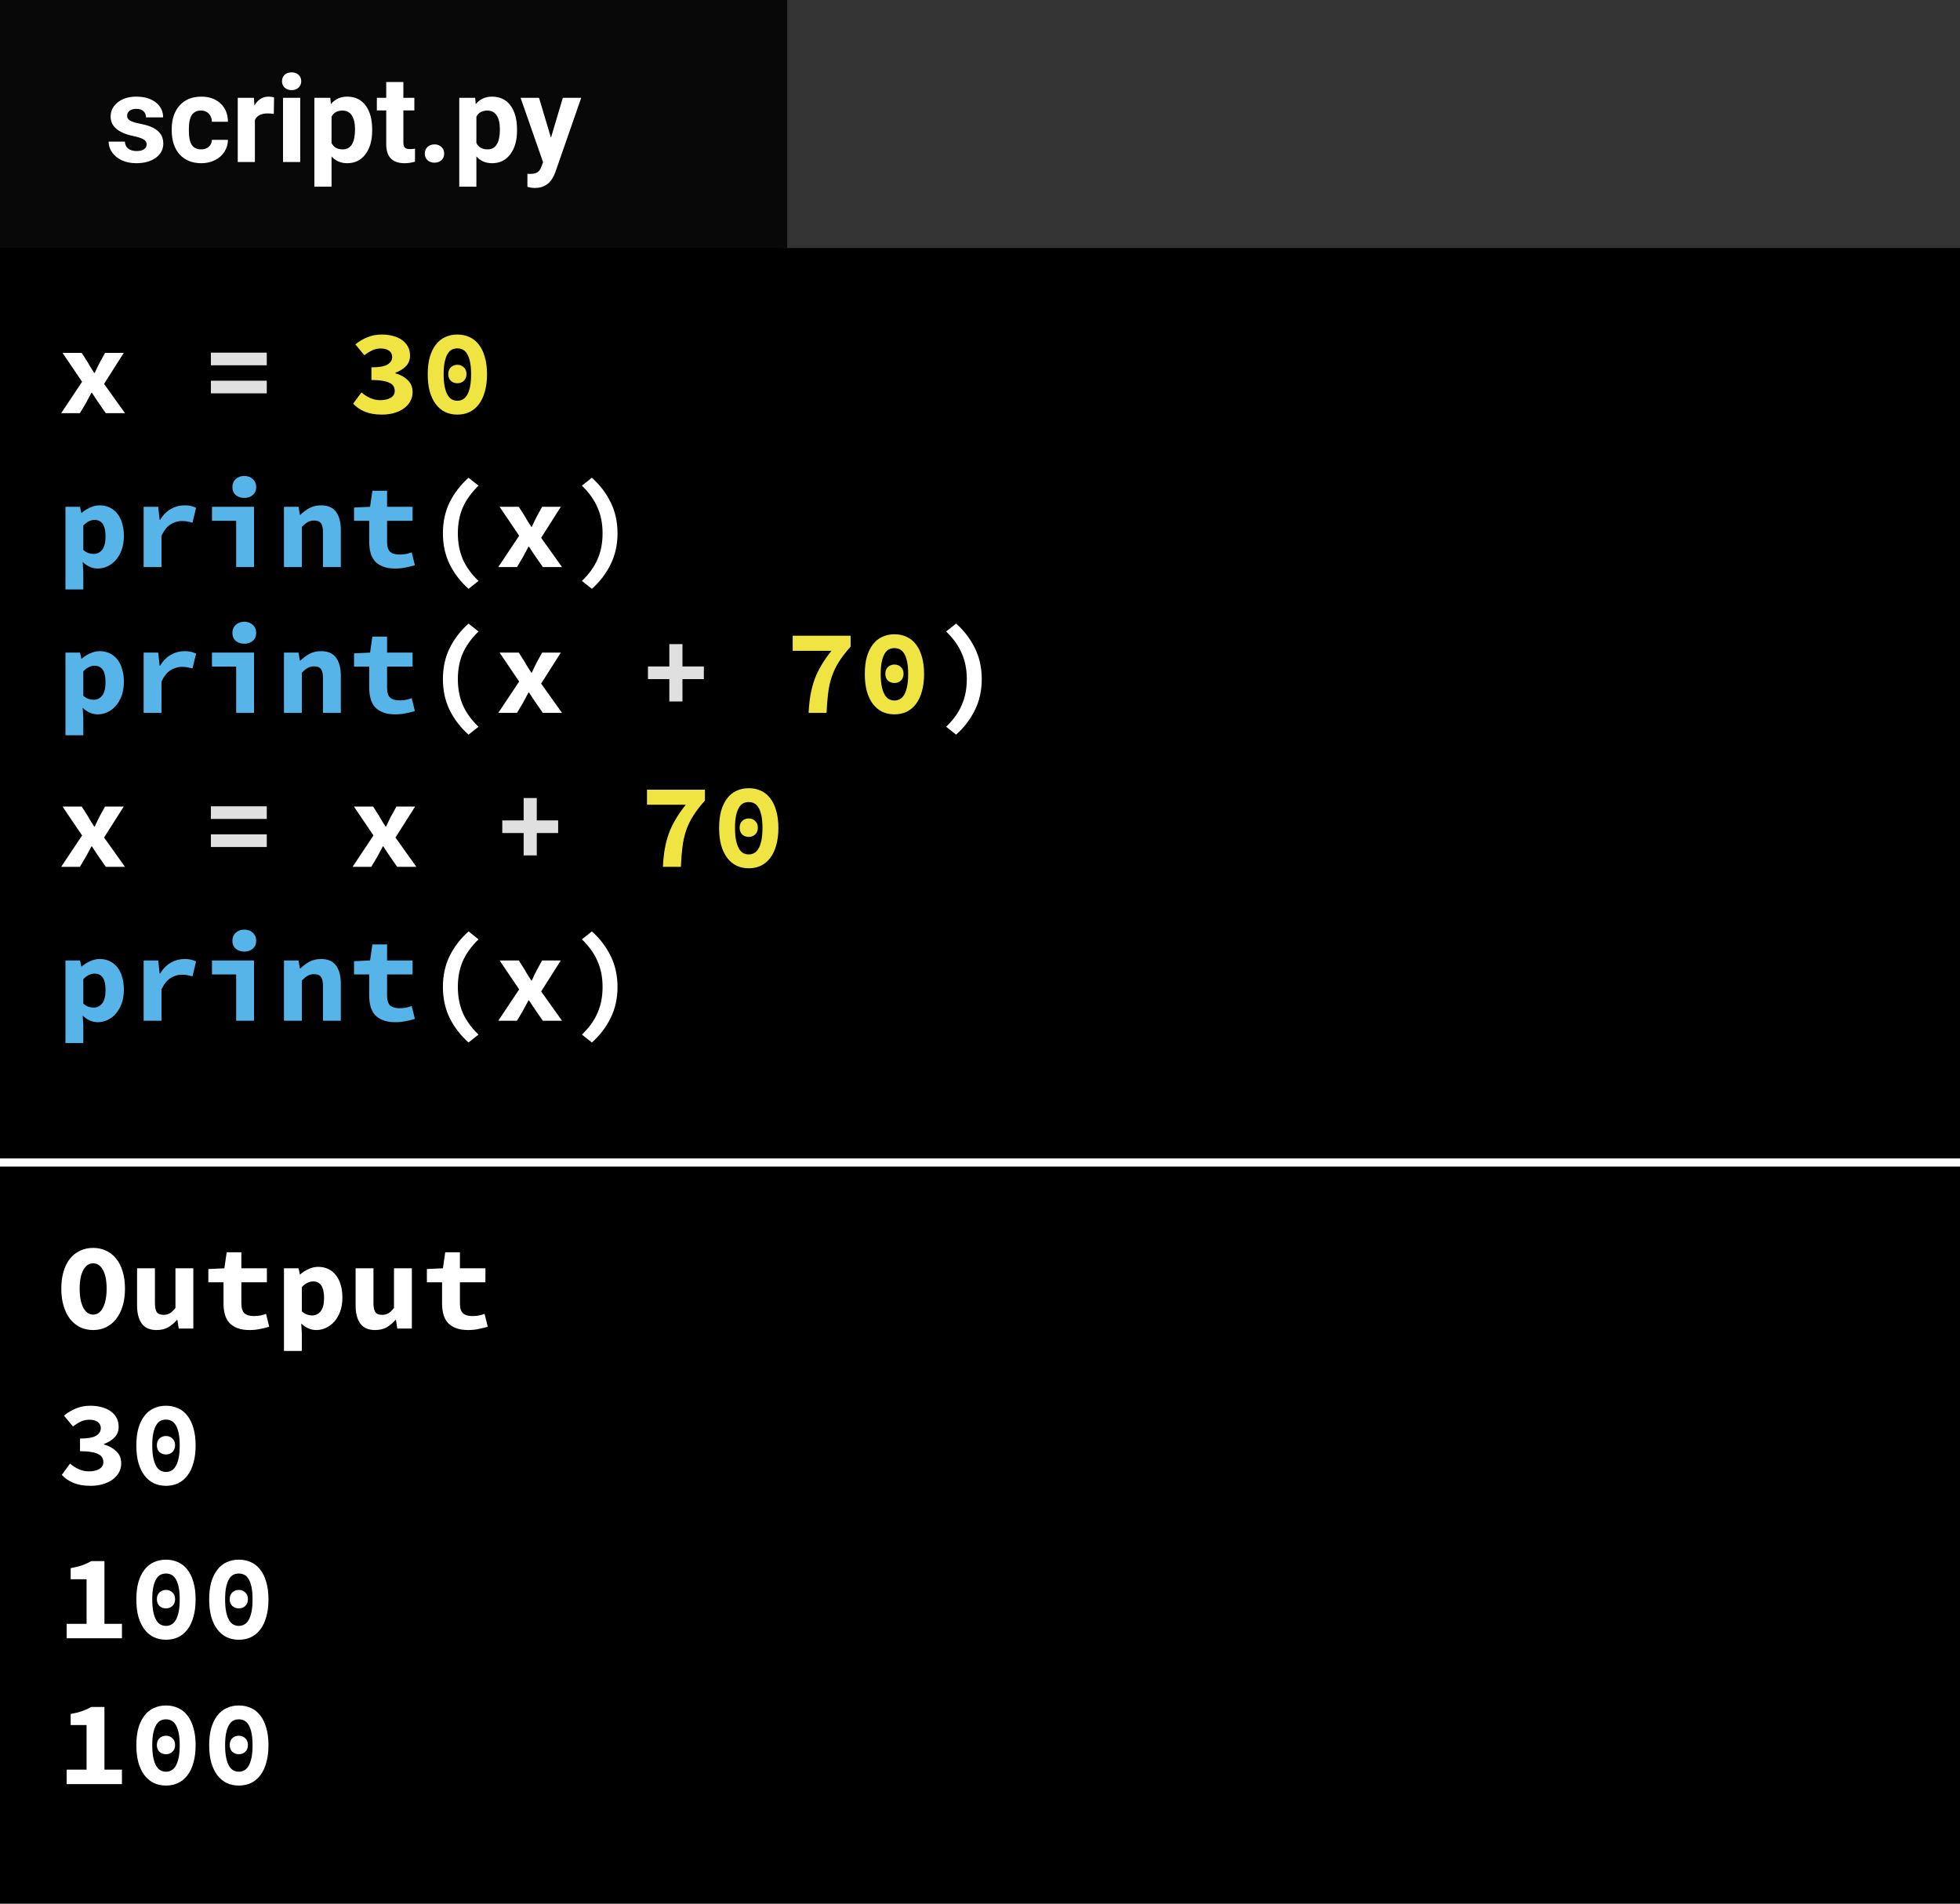 <svg width="242" height="235" viewBox="0 0 242 235" fill="none" xmlns="http://www.w3.org/2000/svg">
<rect width="242" height="235" fill="black"/>
<path d="M8.65 180.665C8.97 180.945 9.325 181.175 9.715 181.355C10.115 181.535 10.535 181.625 10.975 181.625C11.495 181.625 11.92 181.53 12.25 181.34C12.59 181.14 12.76 180.86 12.76 180.5C12.76 180.29 12.715 180.1 12.625 179.93C12.535 179.76 12.38 179.62 12.16 179.51C11.94 179.39 11.645 179.3 11.275 179.24C10.905 179.17 10.44 179.135 9.88 179.135V177.575C10.82 177.575 11.48 177.46 11.86 177.23C12.25 176.99 12.445 176.68 12.445 176.3C12.445 175.97 12.32 175.715 12.07 175.535C11.82 175.345 11.475 175.25 11.035 175.25C10.655 175.25 10.305 175.325 9.985 175.475C9.665 175.625 9.34 175.83 9.01 176.09L7.9 174.74C8.37 174.36 8.87 174.065 9.4 173.855C9.94 173.635 10.52 173.525 11.14 173.525C11.66 173.525 12.135 173.585 12.565 173.705C12.995 173.815 13.365 173.985 13.675 174.215C13.985 174.435 14.225 174.705 14.395 175.025C14.565 175.345 14.65 175.715 14.65 176.135C14.65 176.635 14.49 177.06 14.17 177.41C13.85 177.75 13.405 178.03 12.835 178.25V178.31C13.435 178.47 13.94 178.745 14.35 179.135C14.76 179.515 14.965 180.015 14.965 180.635C14.965 181.075 14.86 181.47 14.65 181.82C14.45 182.16 14.175 182.45 13.825 182.69C13.485 182.92 13.085 183.1 12.625 183.23C12.165 183.35 11.685 183.41 11.185 183.41C10.365 183.41 9.66 183.29 9.07 183.05C8.48 182.8 8 182.47 7.63 182.06L8.65 180.665ZM20.494 183.41C19.944 183.41 19.444 183.305 18.994 183.095C18.544 182.875 18.159 182.555 17.839 182.135C17.519 181.715 17.269 181.195 17.089 180.575C16.919 179.955 16.834 179.24 16.834 178.43C16.834 177.62 16.919 176.91 17.089 176.3C17.269 175.69 17.519 175.18 17.839 174.77C18.159 174.35 18.544 174.04 18.994 173.84C19.444 173.63 19.944 173.525 20.494 173.525C21.044 173.525 21.544 173.63 21.994 173.84C22.444 174.04 22.829 174.35 23.149 174.77C23.469 175.18 23.714 175.69 23.884 176.3C24.064 176.91 24.154 177.62 24.154 178.43C24.154 179.24 24.064 179.955 23.884 180.575C23.714 181.195 23.469 181.715 23.149 182.135C22.829 182.555 22.444 182.875 21.994 183.095C21.544 183.305 21.044 183.41 20.494 183.41ZM20.494 175.235C20.254 175.235 20.029 175.285 19.819 175.385C19.619 175.485 19.444 175.66 19.294 175.91C19.144 176.15 19.024 176.475 18.934 176.885C18.844 177.295 18.799 177.81 18.799 178.43C18.799 179.05 18.844 179.57 18.934 179.99C19.024 180.4 19.144 180.735 19.294 180.995C19.444 181.245 19.619 181.425 19.819 181.535C20.029 181.645 20.254 181.7 20.494 181.7C20.734 181.7 20.954 181.645 21.154 181.535C21.364 181.425 21.544 181.245 21.694 180.995C21.844 180.735 21.964 180.4 22.054 179.99C22.144 179.57 22.189 179.05 22.189 178.43C22.189 177.81 22.144 177.295 22.054 176.885C21.964 176.475 21.844 176.15 21.694 175.91C21.544 175.66 21.364 175.485 21.154 175.385C20.954 175.285 20.734 175.235 20.494 175.235ZM20.494 179.54C20.174 179.54 19.904 179.44 19.684 179.24C19.474 179.03 19.369 178.75 19.369 178.4C19.369 178.05 19.474 177.775 19.684 177.575C19.904 177.365 20.174 177.26 20.494 177.26C20.814 177.26 21.079 177.365 21.289 177.575C21.509 177.775 21.619 178.05 21.619 178.4C21.619 178.75 21.509 179.03 21.289 179.24C21.079 179.44 20.814 179.54 20.494 179.54ZM15.055 200.445V202.23H8.23V200.445H10.69V194.94H8.725V193.575C9.285 193.475 9.76 193.355 10.15 193.215C10.55 193.075 10.925 192.905 11.275 192.705H12.895V200.445H15.055ZM20.494 202.41C19.944 202.41 19.444 202.305 18.994 202.095C18.544 201.875 18.159 201.555 17.839 201.135C17.519 200.715 17.269 200.195 17.089 199.575C16.919 198.955 16.834 198.24 16.834 197.43C16.834 196.62 16.919 195.91 17.089 195.3C17.269 194.69 17.519 194.18 17.839 193.77C18.159 193.35 18.544 193.04 18.994 192.84C19.444 192.63 19.944 192.525 20.494 192.525C21.044 192.525 21.544 192.63 21.994 192.84C22.444 193.04 22.829 193.35 23.149 193.77C23.469 194.18 23.714 194.69 23.884 195.3C24.064 195.91 24.154 196.62 24.154 197.43C24.154 198.24 24.064 198.955 23.884 199.575C23.714 200.195 23.469 200.715 23.149 201.135C22.829 201.555 22.444 201.875 21.994 202.095C21.544 202.305 21.044 202.41 20.494 202.41ZM20.494 194.235C20.254 194.235 20.029 194.285 19.819 194.385C19.619 194.485 19.444 194.66 19.294 194.91C19.144 195.15 19.024 195.475 18.934 195.885C18.844 196.295 18.799 196.81 18.799 197.43C18.799 198.05 18.844 198.57 18.934 198.99C19.024 199.4 19.144 199.735 19.294 199.995C19.444 200.245 19.619 200.425 19.819 200.535C20.029 200.645 20.254 200.7 20.494 200.7C20.734 200.7 20.954 200.645 21.154 200.535C21.364 200.425 21.544 200.245 21.694 199.995C21.844 199.735 21.964 199.4 22.054 198.99C22.144 198.57 22.189 198.05 22.189 197.43C22.189 196.81 22.144 196.295 22.054 195.885C21.964 195.475 21.844 195.15 21.694 194.91C21.544 194.66 21.364 194.485 21.154 194.385C20.954 194.285 20.734 194.235 20.494 194.235ZM20.494 198.54C20.174 198.54 19.904 198.44 19.684 198.24C19.474 198.03 19.369 197.75 19.369 197.4C19.369 197.05 19.474 196.775 19.684 196.575C19.904 196.365 20.174 196.26 20.494 196.26C20.814 196.26 21.079 196.365 21.289 196.575C21.509 196.775 21.619 197.05 21.619 197.4C21.619 197.75 21.509 198.03 21.289 198.24C21.079 198.44 20.814 198.54 20.494 198.54ZM29.488 202.41C28.939 202.41 28.439 202.305 27.988 202.095C27.538 201.875 27.154 201.555 26.834 201.135C26.514 200.715 26.264 200.195 26.084 199.575C25.913 198.955 25.828 198.24 25.828 197.43C25.828 196.62 25.913 195.91 26.084 195.3C26.264 194.69 26.514 194.18 26.834 193.77C27.154 193.35 27.538 193.04 27.988 192.84C28.439 192.63 28.939 192.525 29.488 192.525C30.038 192.525 30.538 192.63 30.988 192.84C31.439 193.04 31.823 193.35 32.144 193.77C32.464 194.18 32.709 194.69 32.879 195.3C33.059 195.91 33.148 196.62 33.148 197.43C33.148 198.24 33.059 198.955 32.879 199.575C32.709 200.195 32.464 200.715 32.144 201.135C31.823 201.555 31.439 201.875 30.988 202.095C30.538 202.305 30.038 202.41 29.488 202.41ZM29.488 194.235C29.248 194.235 29.023 194.285 28.814 194.385C28.613 194.485 28.439 194.66 28.288 194.91C28.139 195.15 28.018 195.475 27.928 195.885C27.838 196.295 27.794 196.81 27.794 197.43C27.794 198.05 27.838 198.57 27.928 198.99C28.018 199.4 28.139 199.735 28.288 199.995C28.439 200.245 28.613 200.425 28.814 200.535C29.023 200.645 29.248 200.7 29.488 200.7C29.729 200.7 29.948 200.645 30.148 200.535C30.358 200.425 30.538 200.245 30.689 199.995C30.838 199.735 30.959 199.4 31.049 198.99C31.139 198.57 31.183 198.05 31.183 197.43C31.183 196.81 31.139 196.295 31.049 195.885C30.959 195.475 30.838 195.15 30.689 194.91C30.538 194.66 30.358 194.485 30.148 194.385C29.948 194.285 29.729 194.235 29.488 194.235ZM29.488 198.54C29.169 198.54 28.898 198.44 28.678 198.24C28.468 198.03 28.363 197.75 28.363 197.4C28.363 197.05 28.468 196.775 28.678 196.575C28.898 196.365 29.169 196.26 29.488 196.26C29.808 196.26 30.073 196.365 30.284 196.575C30.503 196.775 30.613 197.05 30.613 197.4C30.613 197.75 30.503 198.03 30.284 198.24C30.073 198.44 29.808 198.54 29.488 198.54ZM15.055 218.445V220.23H8.23V218.445H10.69V212.94H8.725V211.575C9.285 211.475 9.76 211.355 10.15 211.215C10.55 211.075 10.925 210.905 11.275 210.705H12.895V218.445H15.055ZM20.494 220.41C19.944 220.41 19.444 220.305 18.994 220.095C18.544 219.875 18.159 219.555 17.839 219.135C17.519 218.715 17.269 218.195 17.089 217.575C16.919 216.955 16.834 216.24 16.834 215.43C16.834 214.62 16.919 213.91 17.089 213.3C17.269 212.69 17.519 212.18 17.839 211.77C18.159 211.35 18.544 211.04 18.994 210.84C19.444 210.63 19.944 210.525 20.494 210.525C21.044 210.525 21.544 210.63 21.994 210.84C22.444 211.04 22.829 211.35 23.149 211.77C23.469 212.18 23.714 212.69 23.884 213.3C24.064 213.91 24.154 214.62 24.154 215.43C24.154 216.24 24.064 216.955 23.884 217.575C23.714 218.195 23.469 218.715 23.149 219.135C22.829 219.555 22.444 219.875 21.994 220.095C21.544 220.305 21.044 220.41 20.494 220.41ZM20.494 212.235C20.254 212.235 20.029 212.285 19.819 212.385C19.619 212.485 19.444 212.66 19.294 212.91C19.144 213.15 19.024 213.475 18.934 213.885C18.844 214.295 18.799 214.81 18.799 215.43C18.799 216.05 18.844 216.57 18.934 216.99C19.024 217.4 19.144 217.735 19.294 217.995C19.444 218.245 19.619 218.425 19.819 218.535C20.029 218.645 20.254 218.7 20.494 218.7C20.734 218.7 20.954 218.645 21.154 218.535C21.364 218.425 21.544 218.245 21.694 217.995C21.844 217.735 21.964 217.4 22.054 216.99C22.144 216.57 22.189 216.05 22.189 215.43C22.189 214.81 22.144 214.295 22.054 213.885C21.964 213.475 21.844 213.15 21.694 212.91C21.544 212.66 21.364 212.485 21.154 212.385C20.954 212.285 20.734 212.235 20.494 212.235ZM20.494 216.54C20.174 216.54 19.904 216.44 19.684 216.24C19.474 216.03 19.369 215.75 19.369 215.4C19.369 215.05 19.474 214.775 19.684 214.575C19.904 214.365 20.174 214.26 20.494 214.26C20.814 214.26 21.079 214.365 21.289 214.575C21.509 214.775 21.619 215.05 21.619 215.4C21.619 215.75 21.509 216.03 21.289 216.24C21.079 216.44 20.814 216.54 20.494 216.54ZM29.488 220.41C28.939 220.41 28.439 220.305 27.988 220.095C27.538 219.875 27.154 219.555 26.834 219.135C26.514 218.715 26.264 218.195 26.084 217.575C25.913 216.955 25.828 216.24 25.828 215.43C25.828 214.62 25.913 213.91 26.084 213.3C26.264 212.69 26.514 212.18 26.834 211.77C27.154 211.35 27.538 211.04 27.988 210.84C28.439 210.63 28.939 210.525 29.488 210.525C30.038 210.525 30.538 210.63 30.988 210.84C31.439 211.04 31.823 211.35 32.144 211.77C32.464 212.18 32.709 212.69 32.879 213.3C33.059 213.91 33.148 214.62 33.148 215.43C33.148 216.24 33.059 216.955 32.879 217.575C32.709 218.195 32.464 218.715 32.144 219.135C31.823 219.555 31.439 219.875 30.988 220.095C30.538 220.305 30.038 220.41 29.488 220.41ZM29.488 212.235C29.248 212.235 29.023 212.285 28.814 212.385C28.613 212.485 28.439 212.66 28.288 212.91C28.139 213.15 28.018 213.475 27.928 213.885C27.838 214.295 27.794 214.81 27.794 215.43C27.794 216.05 27.838 216.57 27.928 216.99C28.018 217.4 28.139 217.735 28.288 217.995C28.439 218.245 28.613 218.425 28.814 218.535C29.023 218.645 29.248 218.7 29.488 218.7C29.729 218.7 29.948 218.645 30.148 218.535C30.358 218.425 30.538 218.245 30.689 217.995C30.838 217.735 30.959 217.4 31.049 216.99C31.139 216.57 31.183 216.05 31.183 215.43C31.183 214.81 31.139 214.295 31.049 213.885C30.959 213.475 30.838 213.15 30.689 212.91C30.538 212.66 30.358 212.485 30.148 212.385C29.948 212.285 29.729 212.235 29.488 212.235ZM29.488 216.54C29.169 216.54 28.898 216.44 28.678 216.24C28.468 216.03 28.363 215.75 28.363 215.4C28.363 215.05 28.468 214.775 28.678 214.575C28.898 214.365 29.169 214.26 29.488 214.26C29.808 214.26 30.073 214.365 30.284 214.575C30.503 214.775 30.613 215.05 30.613 215.4C30.613 215.75 30.503 216.03 30.284 216.24C30.073 216.44 29.808 216.54 29.488 216.54Z" fill="white"/>
<path d="M11.5 164.18C10.92 164.18 10.385 164.065 9.895 163.835C9.415 163.595 9 163.255 8.65 162.815C8.31 162.375 8.045 161.84 7.855 161.21C7.665 160.58 7.57 159.865 7.57 159.065C7.57 158.265 7.665 157.555 7.855 156.935C8.045 156.305 8.31 155.78 8.65 155.36C9 154.93 9.415 154.605 9.895 154.385C10.385 154.155 10.92 154.04 11.5 154.04C12.08 154.04 12.61 154.155 13.09 154.385C13.58 154.605 13.995 154.93 14.335 155.36C14.685 155.79 14.955 156.32 15.145 156.95C15.335 157.57 15.43 158.275 15.43 159.065C15.43 159.865 15.335 160.58 15.145 161.21C14.955 161.84 14.685 162.375 14.335 162.815C13.995 163.255 13.58 163.595 13.09 163.835C12.61 164.065 12.08 164.18 11.5 164.18ZM11.5 162.275C12.01 162.275 12.415 161.99 12.715 161.42C13.015 160.84 13.165 160.055 13.165 159.065C13.165 158.085 13.015 157.32 12.715 156.77C12.415 156.22 12.01 155.945 11.5 155.945C10.99 155.945 10.585 156.22 10.285 156.77C9.985 157.32 9.835 158.085 9.835 159.065C9.835 160.055 9.985 160.84 10.285 161.42C10.585 161.99 10.99 162.275 11.5 162.275ZM23.869 164H22.069L21.904 162.935H21.844C21.514 163.315 21.149 163.62 20.749 163.85C20.349 164.07 19.879 164.18 19.339 164.18C18.489 164.18 17.874 163.91 17.494 163.37C17.114 162.83 16.924 162.09 16.924 161.15V156.56H19.129V160.865C19.129 161.365 19.204 161.73 19.354 161.96C19.504 162.19 19.789 162.305 20.209 162.305C20.489 162.305 20.734 162.245 20.944 162.125C21.164 162.005 21.404 161.78 21.664 161.45V156.56H23.869V164ZM27.598 158.285H25.723V156.65L27.703 156.56L27.988 154.58H29.803V156.56H32.953V158.285H29.803V160.895C29.803 161.465 29.928 161.87 30.178 162.11C30.428 162.34 30.823 162.455 31.363 162.455C31.653 162.455 31.918 162.43 32.158 162.38C32.398 162.33 32.628 162.265 32.848 162.185L33.238 163.775C32.908 163.875 32.538 163.965 32.128 164.045C31.728 164.135 31.288 164.18 30.808 164.18C30.218 164.18 29.718 164.1 29.308 163.94C28.898 163.78 28.563 163.56 28.303 163.28C28.053 162.99 27.873 162.645 27.763 162.245C27.653 161.845 27.598 161.4 27.598 160.91V158.285ZM37.267 164.585V166.76H35.062V156.56H36.862L37.027 157.31H37.072C37.372 157.04 37.717 156.82 38.107 156.65C38.497 156.47 38.892 156.38 39.292 156.38C39.752 156.38 40.167 156.47 40.537 156.65C40.907 156.83 41.222 157.085 41.482 157.415C41.742 157.745 41.937 158.145 42.067 158.615C42.207 159.075 42.277 159.59 42.277 160.16C42.277 160.8 42.187 161.37 42.007 161.87C41.827 162.36 41.587 162.78 41.287 163.13C40.987 163.47 40.642 163.73 40.252 163.91C39.872 164.09 39.472 164.18 39.052 164.18C38.372 164.18 37.752 163.91 37.192 163.37L37.267 164.585ZM37.267 161.885C37.477 162.065 37.692 162.195 37.912 162.275C38.142 162.345 38.352 162.38 38.542 162.38C38.962 162.38 39.312 162.21 39.592 161.87C39.872 161.52 40.012 160.96 40.012 160.19C40.012 158.85 39.557 158.18 38.647 158.18C38.177 158.18 37.717 158.41 37.267 158.87V161.885ZM50.852 164H49.052L48.887 162.935H48.827C48.497 163.315 48.132 163.62 47.732 163.85C47.332 164.07 46.862 164.18 46.322 164.18C45.472 164.18 44.857 163.91 44.477 163.37C44.097 162.83 43.907 162.09 43.907 161.15V156.56H46.112V160.865C46.112 161.365 46.187 161.73 46.337 161.96C46.487 162.19 46.772 162.305 47.192 162.305C47.472 162.305 47.717 162.245 47.927 162.125C48.147 162.005 48.387 161.78 48.647 161.45V156.56H50.852V164ZM54.581 158.285H52.706V156.65L54.686 156.56L54.971 154.58H56.786V156.56H59.936V158.285H56.786V160.895C56.786 161.465 56.911 161.87 57.161 162.11C57.411 162.34 57.806 162.455 58.346 162.455C58.636 162.455 58.901 162.43 59.141 162.38C59.381 162.33 59.611 162.265 59.831 162.185L60.221 163.775C59.891 163.875 59.521 163.965 59.111 164.045C58.711 164.135 58.271 164.18 57.791 164.18C57.201 164.18 56.701 164.1 56.291 163.94C55.881 163.78 55.546 163.56 55.286 163.28C55.036 162.99 54.856 162.645 54.746 162.245C54.636 161.845 54.581 161.4 54.581 160.91V158.285Z" fill="white"/>
<rect x="96.75" width="145.25" height="30.602" fill="#333333"/>
<rect x="96.75" width="145.25" height="30.602" fill="#333333"/>
<rect width="97.197" height="30.602" fill="#090808"/>
<path d="M18.105 17.81C18.105 17.551 17.976 17.349 17.717 17.202C17.463 17.051 17.053 16.916 16.486 16.799C14.602 16.404 13.659 15.603 13.659 14.397C13.659 13.694 13.95 13.108 14.531 12.639C15.117 12.165 15.881 11.929 16.823 11.929C17.829 11.929 18.632 12.165 19.233 12.639C19.838 13.113 20.141 13.728 20.141 14.485H18.024C18.024 14.182 17.927 13.933 17.731 13.738C17.536 13.538 17.231 13.438 16.816 13.438C16.459 13.438 16.184 13.518 15.988 13.679C15.793 13.84 15.695 14.045 15.695 14.294C15.695 14.529 15.805 14.719 16.025 14.866C16.25 15.007 16.625 15.132 17.153 15.239C17.68 15.342 18.125 15.459 18.486 15.591C19.604 16.001 20.163 16.711 20.163 17.722C20.163 18.445 19.853 19.031 19.233 19.48C18.613 19.924 17.812 20.146 16.831 20.146C16.166 20.146 15.576 20.029 15.058 19.795C14.545 19.556 14.143 19.231 13.85 18.821C13.557 18.406 13.41 17.959 13.41 17.48H15.417C15.437 17.856 15.576 18.145 15.835 18.345C16.093 18.545 16.44 18.645 16.875 18.645C17.28 18.645 17.585 18.569 17.79 18.418C18 18.262 18.105 18.059 18.105 17.81ZM24.829 18.44C25.219 18.44 25.537 18.332 25.781 18.118C26.025 17.903 26.152 17.617 26.162 17.261H28.146C28.142 17.798 27.995 18.291 27.707 18.74C27.419 19.185 27.023 19.531 26.52 19.78C26.023 20.024 25.471 20.146 24.865 20.146C23.732 20.146 22.839 19.788 22.185 19.07C21.53 18.347 21.203 17.351 21.203 16.081V15.942C21.203 14.722 21.528 13.748 22.177 13.02C22.827 12.293 23.718 11.929 24.851 11.929C25.842 11.929 26.635 12.212 27.231 12.778C27.831 13.34 28.137 14.089 28.146 15.027H26.162C26.152 14.617 26.025 14.285 25.781 14.031C25.537 13.772 25.214 13.643 24.814 13.643C24.321 13.643 23.947 13.823 23.693 14.185C23.444 14.541 23.32 15.122 23.32 15.928V16.148C23.32 16.963 23.444 17.549 23.693 17.905C23.942 18.262 24.321 18.44 24.829 18.44ZM33.808 14.06C33.52 14.021 33.266 14.002 33.046 14.002C32.246 14.002 31.721 14.273 31.472 14.815V20H29.355V12.075H31.355L31.413 13.02C31.838 12.293 32.426 11.929 33.178 11.929C33.413 11.929 33.632 11.96 33.837 12.024L33.808 14.06ZM37.067 20H34.943V12.075H37.067V20ZM34.819 10.024C34.819 9.707 34.924 9.446 35.134 9.241C35.349 9.036 35.639 8.933 36.005 8.933C36.367 8.933 36.655 9.036 36.87 9.241C37.084 9.446 37.192 9.707 37.192 10.024C37.192 10.347 37.082 10.61 36.862 10.815C36.648 11.021 36.362 11.123 36.005 11.123C35.649 11.123 35.361 11.021 35.141 10.815C34.926 10.61 34.819 10.347 34.819 10.024ZM45.952 16.111C45.952 17.331 45.673 18.311 45.117 19.048C44.565 19.78 43.818 20.146 42.876 20.146C42.075 20.146 41.428 19.868 40.935 19.311V23.047H38.818V12.075H40.781L40.854 12.852C41.367 12.236 42.036 11.929 42.861 11.929C43.837 11.929 44.597 12.29 45.139 13.013C45.681 13.735 45.952 14.731 45.952 16.001V16.111ZM43.835 15.957C43.835 15.22 43.703 14.651 43.44 14.251C43.181 13.85 42.802 13.65 42.304 13.65C41.64 13.65 41.184 13.904 40.935 14.412V17.656C41.193 18.179 41.655 18.44 42.319 18.44C43.33 18.44 43.835 17.612 43.835 15.957ZM49.804 10.127V12.075H51.159V13.628H49.804V17.583C49.804 17.876 49.86 18.086 49.973 18.213C50.085 18.34 50.3 18.403 50.617 18.403C50.852 18.403 51.059 18.386 51.24 18.352V19.956C50.825 20.083 50.398 20.146 49.958 20.146C48.474 20.146 47.717 19.397 47.688 17.898V13.628H46.53V12.075H47.688V10.127H49.804ZM52.448 18.96C52.448 18.623 52.56 18.35 52.785 18.14C53.015 17.93 53.3 17.825 53.642 17.825C53.989 17.825 54.274 17.93 54.499 18.14C54.728 18.35 54.843 18.623 54.843 18.96C54.843 19.292 54.731 19.563 54.506 19.773C54.282 19.978 53.994 20.081 53.642 20.081C53.295 20.081 53.01 19.978 52.785 19.773C52.56 19.563 52.448 19.292 52.448 18.96ZM63.837 16.111C63.837 17.331 63.559 18.311 63.002 19.048C62.451 19.78 61.704 20.146 60.761 20.146C59.96 20.146 59.313 19.868 58.82 19.311V23.047H56.704V12.075H58.666L58.74 12.852C59.252 12.236 59.921 11.929 60.747 11.929C61.723 11.929 62.482 12.29 63.024 13.013C63.566 13.735 63.837 14.731 63.837 16.001V16.111ZM61.721 15.957C61.721 15.22 61.589 14.651 61.325 14.251C61.066 13.85 60.688 13.65 60.19 13.65C59.526 13.65 59.069 13.904 58.82 14.412V17.656C59.079 18.179 59.541 18.44 60.205 18.44C61.215 18.44 61.721 17.612 61.721 15.957ZM68.027 17.004L69.492 12.075H71.762L68.576 21.23L68.4 21.648C67.927 22.683 67.145 23.201 66.057 23.201C65.749 23.201 65.436 23.154 65.119 23.061V21.457L65.441 21.465C65.842 21.465 66.14 21.404 66.335 21.282C66.535 21.16 66.691 20.957 66.804 20.674L67.053 20.022L64.277 12.075H66.555L68.027 17.004Z" fill="white"/>
<line y1="143.5" x2="242" y2="143.5" stroke="white"/>
<path d="M10.135 47.13L7.72 43.56H10.09L10.855 44.76C10.965 44.97 11.09 45.185 11.23 45.405C11.37 45.615 11.505 45.825 11.635 46.035H11.695C11.795 45.825 11.895 45.61 11.995 45.39C12.105 45.17 12.21 44.96 12.31 44.76L12.97 43.56H15.28L12.85 47.385L15.43 51H13.06L12.205 49.77C12.065 49.56 11.92 49.345 11.77 49.125C11.63 48.905 11.49 48.69 11.35 48.48H11.29C11.18 48.69 11.065 48.905 10.945 49.125C10.825 49.335 10.71 49.55 10.6 49.77L9.865 51H7.555L10.135 47.13ZM57.851 72.685C56.871 71.815 56.096 70.81 55.526 69.67C54.966 68.53 54.686 67.25 54.686 65.83C54.686 64.41 54.966 63.13 55.526 61.99C56.096 60.85 56.871 59.845 57.851 58.975L59.081 59.95C58.191 60.82 57.541 61.725 57.131 62.665C56.731 63.595 56.531 64.65 56.531 65.83C56.531 66.42 56.581 66.98 56.681 67.51C56.781 68.03 56.931 68.53 57.131 69.01C57.341 69.49 57.606 69.95 57.926 70.39C58.246 70.84 58.631 71.28 59.081 71.71L57.851 72.685ZM64.1 66.13L61.685 62.56H64.055L64.82 63.76C64.93 63.97 65.055 64.185 65.195 64.405C65.335 64.615 65.47 64.825 65.6 65.035H65.66C65.76 64.825 65.86 64.61 65.96 64.39C66.07 64.17 66.175 63.96 66.275 63.76L66.935 62.56H69.245L66.815 66.385L69.395 70H67.025L66.17 68.77C66.03 68.56 65.885 68.345 65.735 68.125C65.595 67.905 65.455 67.69 65.315 67.48H65.255C65.145 67.69 65.03 67.905 64.91 68.125C64.79 68.335 64.675 68.55 64.565 68.77L63.83 70H61.52L64.1 66.13ZM71.849 71.71C72.299 71.28 72.684 70.84 73.004 70.39C73.324 69.95 73.584 69.49 73.784 69.01C73.994 68.53 74.149 68.03 74.249 67.51C74.349 66.98 74.399 66.42 74.399 65.83C74.399 64.65 74.194 63.595 73.784 62.665C73.384 61.725 72.739 60.82 71.849 59.95L73.079 58.975C74.059 59.845 74.829 60.85 75.389 61.99C75.959 63.13 76.244 64.41 76.244 65.83C76.244 67.25 75.959 68.53 75.389 69.67C74.829 70.81 74.059 71.815 73.079 72.685L71.849 71.71ZM57.851 90.685C56.871 89.815 56.096 88.81 55.526 87.67C54.966 86.53 54.686 85.25 54.686 83.83C54.686 82.41 54.966 81.13 55.526 79.99C56.096 78.85 56.871 77.845 57.851 76.975L59.081 77.95C58.191 78.82 57.541 79.725 57.131 80.665C56.731 81.595 56.531 82.65 56.531 83.83C56.531 84.42 56.581 84.98 56.681 85.51C56.781 86.03 56.931 86.53 57.131 87.01C57.341 87.49 57.606 87.95 57.926 88.39C58.246 88.84 58.631 89.28 59.081 89.71L57.851 90.685ZM64.1 84.13L61.685 80.56H64.055L64.82 81.76C64.93 81.97 65.055 82.185 65.195 82.405C65.335 82.615 65.47 82.825 65.6 83.035H65.66C65.76 82.825 65.86 82.61 65.96 82.39C66.07 82.17 66.175 81.96 66.275 81.76L66.935 80.56H69.245L66.815 84.385L69.395 88H67.025L66.17 86.77C66.03 86.56 65.885 86.345 65.735 86.125C65.595 85.905 65.455 85.69 65.315 85.48H65.255C65.145 85.69 65.03 85.905 64.91 86.125C64.79 86.335 64.675 86.55 64.565 86.77L63.83 88H61.52L64.1 84.13ZM116.82 89.71C117.27 89.28 117.655 88.84 117.975 88.39C118.295 87.95 118.555 87.49 118.755 87.01C118.965 86.53 119.12 86.03 119.22 85.51C119.32 84.98 119.37 84.42 119.37 83.83C119.37 82.65 119.165 81.595 118.755 80.665C118.355 79.725 117.71 78.82 116.82 77.95L118.05 76.975C119.03 77.845 119.8 78.85 120.36 79.99C120.93 81.13 121.215 82.41 121.215 83.83C121.215 85.25 120.93 86.53 120.36 87.67C119.8 88.81 119.03 89.815 118.05 90.685L116.82 89.71ZM10.135 103.13L7.72 99.56H10.09L10.855 100.76C10.965 100.97 11.09 101.185 11.23 101.405C11.37 101.615 11.505 101.825 11.635 102.035H11.695C11.795 101.825 11.895 101.61 11.995 101.39C12.105 101.17 12.21 100.96 12.31 100.76L12.97 99.56H15.28L12.85 103.385L15.43 107H13.06L12.205 105.77C12.065 105.56 11.92 105.345 11.77 105.125C11.63 104.905 11.49 104.69 11.35 104.48H11.29C11.18 104.69 11.065 104.905 10.945 105.125C10.825 105.335 10.71 105.55 10.6 105.77L9.865 107H7.555L10.135 103.13ZM46.112 103.13L43.697 99.56H46.067L46.832 100.76C46.942 100.97 47.067 101.185 47.207 101.405C47.347 101.615 47.482 101.825 47.612 102.035H47.672C47.772 101.825 47.872 101.61 47.972 101.39C48.082 101.17 48.187 100.96 48.287 100.76L48.947 99.56H51.257L48.827 103.385L51.407 107H49.037L48.182 105.77C48.042 105.56 47.897 105.345 47.747 105.125C47.607 104.905 47.467 104.69 47.327 104.48H47.267C47.157 104.69 47.042 104.905 46.922 105.125C46.802 105.335 46.687 105.55 46.577 105.77L45.842 107H43.532L46.112 103.13ZM57.851 128.685C56.871 127.815 56.096 126.81 55.526 125.67C54.966 124.53 54.686 123.25 54.686 121.83C54.686 120.41 54.966 119.13 55.526 117.99C56.096 116.85 56.871 115.845 57.851 114.975L59.081 115.95C58.191 116.82 57.541 117.725 57.131 118.665C56.731 119.595 56.531 120.65 56.531 121.83C56.531 122.42 56.581 122.98 56.681 123.51C56.781 124.03 56.931 124.53 57.131 125.01C57.341 125.49 57.606 125.95 57.926 126.39C58.246 126.84 58.631 127.28 59.081 127.71L57.851 128.685ZM64.1 122.13L61.685 118.56H64.055L64.82 119.76C64.93 119.97 65.055 120.185 65.195 120.405C65.335 120.615 65.47 120.825 65.6 121.035H65.66C65.76 120.825 65.86 120.61 65.96 120.39C66.07 120.17 66.175 119.96 66.275 119.76L66.935 118.56H69.245L66.815 122.385L69.395 126H67.025L66.17 124.77C66.03 124.56 65.885 124.345 65.735 124.125C65.595 123.905 65.455 123.69 65.315 123.48H65.255C65.145 123.69 65.03 123.905 64.91 124.125C64.79 124.335 64.675 124.55 64.565 124.77L63.83 126H61.52L64.1 122.13ZM71.849 127.71C72.299 127.28 72.684 126.84 73.004 126.39C73.324 125.95 73.584 125.49 73.784 125.01C73.994 124.53 74.149 124.03 74.249 123.51C74.349 122.98 74.399 122.42 74.399 121.83C74.399 120.65 74.194 119.595 73.784 118.665C73.384 117.725 72.739 116.82 71.849 115.95L73.079 114.975C74.059 115.845 74.829 116.85 75.389 117.99C75.959 119.13 76.244 120.41 76.244 121.83C76.244 123.25 75.959 124.53 75.389 125.67C74.829 126.81 74.059 127.815 73.079 128.685L71.849 127.71Z" fill="white"/>
<path d="M10.285 70.585V72.76H8.08V62.56H9.88L10.045 63.31H10.09C10.39 63.04 10.735 62.82 11.125 62.65C11.515 62.47 11.91 62.38 12.31 62.38C12.77 62.38 13.185 62.47 13.555 62.65C13.925 62.83 14.24 63.085 14.5 63.415C14.76 63.745 14.955 64.145 15.085 64.615C15.225 65.075 15.295 65.59 15.295 66.16C15.295 66.8 15.205 67.37 15.025 67.87C14.845 68.36 14.605 68.78 14.305 69.13C14.005 69.47 13.66 69.73 13.27 69.91C12.89 70.09 12.49 70.18 12.07 70.18C11.39 70.18 10.77 69.91 10.21 69.37L10.285 70.585ZM10.285 67.885C10.495 68.065 10.71 68.195 10.93 68.275C11.16 68.345 11.37 68.38 11.56 68.38C11.98 68.38 12.33 68.21 12.61 67.87C12.89 67.52 13.03 66.96 13.03 66.19C13.03 64.85 12.575 64.18 11.665 64.18C11.195 64.18 10.735 64.41 10.285 64.87V67.885ZM17.734 62.56H19.534L19.714 64.18H19.759C20.129 63.57 20.574 63.12 21.094 62.83C21.614 62.53 22.174 62.38 22.774 62.38C23.104 62.38 23.369 62.405 23.569 62.455C23.779 62.505 23.994 62.58 24.214 62.68L23.764 64.525C23.534 64.455 23.324 64.405 23.134 64.375C22.954 64.335 22.724 64.315 22.444 64.315C21.984 64.315 21.529 64.45 21.079 64.72C20.639 64.99 20.259 65.46 19.939 66.13V70H17.734V62.56ZM26.173 62.56H31.363V70H29.158V64.285H26.173V62.56ZM30.163 61.465C29.733 61.465 29.378 61.345 29.098 61.105C28.828 60.865 28.693 60.54 28.693 60.13C28.693 59.72 28.828 59.39 29.098 59.14C29.378 58.88 29.733 58.75 30.163 58.75C30.593 58.75 30.943 58.88 31.213 59.14C31.493 59.39 31.633 59.72 31.633 60.13C31.633 60.54 31.493 60.865 31.213 61.105C30.943 61.345 30.593 61.465 30.163 61.465ZM35.062 62.56H36.862L37.027 63.55H37.087C37.407 63.23 37.772 62.955 38.182 62.725C38.602 62.495 39.092 62.38 39.652 62.38C40.492 62.38 41.107 62.65 41.497 63.19C41.887 63.73 42.082 64.47 42.082 65.41V70H39.877V65.695C39.877 65.195 39.797 64.83 39.637 64.6C39.477 64.37 39.192 64.255 38.782 64.255C38.482 64.255 38.217 64.32 37.987 64.45C37.767 64.58 37.527 64.775 37.267 65.035V70H35.062V62.56ZM45.587 64.285H43.712V62.65L45.692 62.56L45.977 60.58H47.792V62.56H50.942V64.285H47.792V66.895C47.792 67.465 47.917 67.87 48.167 68.11C48.417 68.34 48.812 68.455 49.352 68.455C49.642 68.455 49.907 68.43 50.147 68.38C50.387 68.33 50.617 68.265 50.837 68.185L51.227 69.775C50.897 69.875 50.527 69.965 50.117 70.045C49.717 70.135 49.277 70.18 48.797 70.18C48.207 70.18 47.707 70.1 47.297 69.94C46.887 69.78 46.552 69.56 46.292 69.28C46.042 68.99 45.862 68.645 45.752 68.245C45.642 67.845 45.587 67.4 45.587 66.91V64.285ZM10.285 88.585V90.76H8.08V80.56H9.88L10.045 81.31H10.09C10.39 81.04 10.735 80.82 11.125 80.65C11.515 80.47 11.91 80.38 12.31 80.38C12.77 80.38 13.185 80.47 13.555 80.65C13.925 80.83 14.24 81.085 14.5 81.415C14.76 81.745 14.955 82.145 15.085 82.615C15.225 83.075 15.295 83.59 15.295 84.16C15.295 84.8 15.205 85.37 15.025 85.87C14.845 86.36 14.605 86.78 14.305 87.13C14.005 87.47 13.66 87.73 13.27 87.91C12.89 88.09 12.49 88.18 12.07 88.18C11.39 88.18 10.77 87.91 10.21 87.37L10.285 88.585ZM10.285 85.885C10.495 86.065 10.71 86.195 10.93 86.275C11.16 86.345 11.37 86.38 11.56 86.38C11.98 86.38 12.33 86.21 12.61 85.87C12.89 85.52 13.03 84.96 13.03 84.19C13.03 82.85 12.575 82.18 11.665 82.18C11.195 82.18 10.735 82.41 10.285 82.87V85.885ZM17.734 80.56H19.534L19.714 82.18H19.759C20.129 81.57 20.574 81.12 21.094 80.83C21.614 80.53 22.174 80.38 22.774 80.38C23.104 80.38 23.369 80.405 23.569 80.455C23.779 80.505 23.994 80.58 24.214 80.68L23.764 82.525C23.534 82.455 23.324 82.405 23.134 82.375C22.954 82.335 22.724 82.315 22.444 82.315C21.984 82.315 21.529 82.45 21.079 82.72C20.639 82.99 20.259 83.46 19.939 84.13V88H17.734V80.56ZM26.173 80.56H31.363V88H29.158V82.285H26.173V80.56ZM30.163 79.465C29.733 79.465 29.378 79.345 29.098 79.105C28.828 78.865 28.693 78.54 28.693 78.13C28.693 77.72 28.828 77.39 29.098 77.14C29.378 76.88 29.733 76.75 30.163 76.75C30.593 76.75 30.943 76.88 31.213 77.14C31.493 77.39 31.633 77.72 31.633 78.13C31.633 78.54 31.493 78.865 31.213 79.105C30.943 79.345 30.593 79.465 30.163 79.465ZM35.062 80.56H36.862L37.027 81.55H37.087C37.407 81.23 37.772 80.955 38.182 80.725C38.602 80.495 39.092 80.38 39.652 80.38C40.492 80.38 41.107 80.65 41.497 81.19C41.887 81.73 42.082 82.47 42.082 83.41V88H39.877V83.695C39.877 83.195 39.797 82.83 39.637 82.6C39.477 82.37 39.192 82.255 38.782 82.255C38.482 82.255 38.217 82.32 37.987 82.45C37.767 82.58 37.527 82.775 37.267 83.035V88H35.062V80.56ZM45.587 82.285H43.712V80.65L45.692 80.56L45.977 78.58H47.792V80.56H50.942V82.285H47.792V84.895C47.792 85.465 47.917 85.87 48.167 86.11C48.417 86.34 48.812 86.455 49.352 86.455C49.642 86.455 49.907 86.43 50.147 86.38C50.387 86.33 50.617 86.265 50.837 86.185L51.227 87.775C50.897 87.875 50.527 87.965 50.117 88.045C49.717 88.135 49.277 88.18 48.797 88.18C48.207 88.18 47.707 88.1 47.297 87.94C46.887 87.78 46.552 87.56 46.292 87.28C46.042 86.99 45.862 86.645 45.752 86.245C45.642 85.845 45.587 85.4 45.587 84.91V82.285ZM10.285 126.585V128.76H8.08V118.56H9.88L10.045 119.31H10.09C10.39 119.04 10.735 118.82 11.125 118.65C11.515 118.47 11.91 118.38 12.31 118.38C12.77 118.38 13.185 118.47 13.555 118.65C13.925 118.83 14.24 119.085 14.5 119.415C14.76 119.745 14.955 120.145 15.085 120.615C15.225 121.075 15.295 121.59 15.295 122.16C15.295 122.8 15.205 123.37 15.025 123.87C14.845 124.36 14.605 124.78 14.305 125.13C14.005 125.47 13.66 125.73 13.27 125.91C12.89 126.09 12.49 126.18 12.07 126.18C11.39 126.18 10.77 125.91 10.21 125.37L10.285 126.585ZM10.285 123.885C10.495 124.065 10.71 124.195 10.93 124.275C11.16 124.345 11.37 124.38 11.56 124.38C11.98 124.38 12.33 124.21 12.61 123.87C12.89 123.52 13.03 122.96 13.03 122.19C13.03 120.85 12.575 120.18 11.665 120.18C11.195 120.18 10.735 120.41 10.285 120.87V123.885ZM17.734 118.56H19.534L19.714 120.18H19.759C20.129 119.57 20.574 119.12 21.094 118.83C21.614 118.53 22.174 118.38 22.774 118.38C23.104 118.38 23.369 118.405 23.569 118.455C23.779 118.505 23.994 118.58 24.214 118.68L23.764 120.525C23.534 120.455 23.324 120.405 23.134 120.375C22.954 120.335 22.724 120.315 22.444 120.315C21.984 120.315 21.529 120.45 21.079 120.72C20.639 120.99 20.259 121.46 19.939 122.13V126H17.734V118.56ZM26.173 118.56H31.363V126H29.158V120.285H26.173V118.56ZM30.163 117.465C29.733 117.465 29.378 117.345 29.098 117.105C28.828 116.865 28.693 116.54 28.693 116.13C28.693 115.72 28.828 115.39 29.098 115.14C29.378 114.88 29.733 114.75 30.163 114.75C30.593 114.75 30.943 114.88 31.213 115.14C31.493 115.39 31.633 115.72 31.633 116.13C31.633 116.54 31.493 116.865 31.213 117.105C30.943 117.345 30.593 117.465 30.163 117.465ZM35.062 118.56H36.862L37.027 119.55H37.087C37.407 119.23 37.772 118.955 38.182 118.725C38.602 118.495 39.092 118.38 39.652 118.38C40.492 118.38 41.107 118.65 41.497 119.19C41.887 119.73 42.082 120.47 42.082 121.41V126H39.877V121.695C39.877 121.195 39.797 120.83 39.637 120.6C39.477 120.37 39.192 120.255 38.782 120.255C38.482 120.255 38.217 120.32 37.987 120.45C37.767 120.58 37.527 120.775 37.267 121.035V126H35.062V118.56ZM45.587 120.285H43.712V118.65L45.692 118.56L45.977 116.58H47.792V118.56H50.942V120.285H47.792V122.895C47.792 123.465 47.917 123.87 48.167 124.11C48.417 124.34 48.812 124.455 49.352 124.455C49.642 124.455 49.907 124.43 50.147 124.38C50.387 124.33 50.617 124.265 50.837 124.185L51.227 125.775C50.897 125.875 50.527 125.965 50.117 126.045C49.717 126.135 49.277 126.18 48.797 126.18C48.207 126.18 47.707 126.1 47.297 125.94C46.887 125.78 46.552 125.56 46.292 125.28C46.042 124.99 45.862 124.645 45.752 124.245C45.642 123.845 45.587 123.4 45.587 122.91V120.285Z" fill="#56B4E9"/>
<path d="M26.038 43.53H32.938V45.09H26.038V43.53ZM26.038 46.995H32.938V48.555H26.038V46.995ZM82.643 83.83H80.003V82.27H82.643V79.51H84.263V82.27H86.903V83.83H84.263V86.59H82.643V83.83ZM26.038 99.53H32.938V101.09H26.038V99.53ZM26.038 102.995H32.938V104.555H26.038V102.995ZM64.655 102.83H62.015V101.27H64.655V98.51H66.275V101.27H68.915V102.83H66.275V105.59H64.655V102.83Z" fill="#E0E0E0"/>
<path d="M44.627 48.435C44.947 48.715 45.302 48.945 45.692 49.125C46.092 49.305 46.512 49.395 46.952 49.395C47.472 49.395 47.897 49.3 48.227 49.11C48.567 48.91 48.737 48.63 48.737 48.27C48.737 48.06 48.692 47.87 48.602 47.7C48.512 47.53 48.357 47.39 48.137 47.28C47.917 47.16 47.622 47.07 47.252 47.01C46.882 46.94 46.417 46.905 45.857 46.905V45.345C46.797 45.345 47.457 45.23 47.837 45C48.227 44.76 48.422 44.45 48.422 44.07C48.422 43.74 48.297 43.485 48.047 43.305C47.797 43.115 47.452 43.02 47.012 43.02C46.632 43.02 46.282 43.095 45.962 43.245C45.642 43.395 45.317 43.6 44.987 43.86L43.877 42.51C44.347 42.13 44.847 41.835 45.377 41.625C45.917 41.405 46.497 41.295 47.117 41.295C47.637 41.295 48.112 41.355 48.542 41.475C48.972 41.585 49.342 41.755 49.652 41.985C49.962 42.205 50.202 42.475 50.372 42.795C50.542 43.115 50.627 43.485 50.627 43.905C50.627 44.405 50.467 44.83 50.147 45.18C49.827 45.52 49.382 45.8 48.812 46.02V46.08C49.412 46.24 49.917 46.515 50.327 46.905C50.737 47.285 50.942 47.785 50.942 48.405C50.942 48.845 50.837 49.24 50.627 49.59C50.427 49.93 50.152 50.22 49.802 50.46C49.462 50.69 49.062 50.87 48.602 51C48.142 51.12 47.662 51.18 47.162 51.18C46.342 51.18 45.637 51.06 45.047 50.82C44.457 50.57 43.977 50.24 43.607 49.83L44.627 48.435ZM56.471 51.18C55.921 51.18 55.421 51.075 54.971 50.865C54.521 50.645 54.136 50.325 53.816 49.905C53.496 49.485 53.246 48.965 53.066 48.345C52.896 47.725 52.811 47.01 52.811 46.2C52.811 45.39 52.896 44.68 53.066 44.07C53.246 43.46 53.496 42.95 53.816 42.54C54.136 42.12 54.521 41.81 54.971 41.61C55.421 41.4 55.921 41.295 56.471 41.295C57.021 41.295 57.521 41.4 57.971 41.61C58.421 41.81 58.806 42.12 59.126 42.54C59.446 42.95 59.691 43.46 59.861 44.07C60.041 44.68 60.131 45.39 60.131 46.2C60.131 47.01 60.041 47.725 59.861 48.345C59.691 48.965 59.446 49.485 59.126 49.905C58.806 50.325 58.421 50.645 57.971 50.865C57.521 51.075 57.021 51.18 56.471 51.18ZM56.471 43.005C56.231 43.005 56.006 43.055 55.796 43.155C55.596 43.255 55.421 43.43 55.271 43.68C55.121 43.92 55.001 44.245 54.911 44.655C54.821 45.065 54.776 45.58 54.776 46.2C54.776 46.82 54.821 47.34 54.911 47.76C55.001 48.17 55.121 48.505 55.271 48.765C55.421 49.015 55.596 49.195 55.796 49.305C56.006 49.415 56.231 49.47 56.471 49.47C56.711 49.47 56.931 49.415 57.131 49.305C57.341 49.195 57.521 49.015 57.671 48.765C57.821 48.505 57.941 48.17 58.031 47.76C58.121 47.34 58.166 46.82 58.166 46.2C58.166 45.58 58.121 45.065 58.031 44.655C57.941 44.245 57.821 43.92 57.671 43.68C57.521 43.43 57.341 43.255 57.131 43.155C56.931 43.055 56.711 43.005 56.471 43.005ZM56.471 47.31C56.151 47.31 55.881 47.21 55.661 47.01C55.451 46.8 55.346 46.52 55.346 46.17C55.346 45.82 55.451 45.545 55.661 45.345C55.881 45.135 56.151 45.03 56.471 45.03C56.791 45.03 57.056 45.135 57.266 45.345C57.486 45.545 57.596 45.82 57.596 46.17C57.596 46.52 57.486 46.8 57.266 47.01C57.056 47.21 56.791 47.31 56.471 47.31ZM99.836 88C99.876 87.21 99.951 86.485 100.061 85.825C100.181 85.155 100.346 84.52 100.556 83.92C100.776 83.31 101.056 82.72 101.396 82.15C101.736 81.57 102.156 80.965 102.656 80.335H97.871V78.475H105.026V79.825C104.426 80.495 103.941 81.125 103.571 81.715C103.201 82.295 102.911 82.9 102.701 83.53C102.491 84.15 102.341 84.82 102.251 85.54C102.161 86.25 102.096 87.07 102.056 88H99.836ZM110.436 88.18C109.886 88.18 109.386 88.075 108.936 87.865C108.486 87.645 108.101 87.325 107.781 86.905C107.461 86.485 107.211 85.965 107.031 85.345C106.861 84.725 106.776 84.01 106.776 83.2C106.776 82.39 106.861 81.68 107.031 81.07C107.211 80.46 107.461 79.95 107.781 79.54C108.101 79.12 108.486 78.81 108.936 78.61C109.386 78.4 109.886 78.295 110.436 78.295C110.986 78.295 111.486 78.4 111.936 78.61C112.386 78.81 112.771 79.12 113.091 79.54C113.411 79.95 113.656 80.46 113.826 81.07C114.006 81.68 114.096 82.39 114.096 83.2C114.096 84.01 114.006 84.725 113.826 85.345C113.656 85.965 113.411 86.485 113.091 86.905C112.771 87.325 112.386 87.645 111.936 87.865C111.486 88.075 110.986 88.18 110.436 88.18ZM110.436 80.005C110.196 80.005 109.971 80.055 109.761 80.155C109.561 80.255 109.386 80.43 109.236 80.68C109.086 80.92 108.966 81.245 108.876 81.655C108.786 82.065 108.741 82.58 108.741 83.2C108.741 83.82 108.786 84.34 108.876 84.76C108.966 85.17 109.086 85.505 109.236 85.765C109.386 86.015 109.561 86.195 109.761 86.305C109.971 86.415 110.196 86.47 110.436 86.47C110.676 86.47 110.896 86.415 111.096 86.305C111.306 86.195 111.486 86.015 111.636 85.765C111.786 85.505 111.906 85.17 111.996 84.76C112.086 84.34 112.131 83.82 112.131 83.2C112.131 82.58 112.086 82.065 111.996 81.655C111.906 81.245 111.786 80.92 111.636 80.68C111.486 80.43 111.306 80.255 111.096 80.155C110.896 80.055 110.676 80.005 110.436 80.005ZM110.436 84.31C110.116 84.31 109.846 84.21 109.626 84.01C109.416 83.8 109.311 83.52 109.311 83.17C109.311 82.82 109.416 82.545 109.626 82.345C109.846 82.135 110.116 82.03 110.436 82.03C110.756 82.03 111.021 82.135 111.231 82.345C111.451 82.545 111.561 82.82 111.561 83.17C111.561 83.52 111.451 83.8 111.231 84.01C111.021 84.21 110.756 84.31 110.436 84.31ZM81.848 107C81.888 106.21 81.963 105.485 82.073 104.825C82.193 104.155 82.358 103.52 82.568 102.92C82.788 102.31 83.068 101.72 83.408 101.15C83.748 100.57 84.168 99.965 84.668 99.335H79.883V97.475H87.038V98.825C86.438 99.495 85.953 100.125 85.583 100.715C85.213 101.295 84.923 101.9 84.713 102.53C84.503 103.15 84.353 103.82 84.263 104.54C84.173 105.25 84.108 106.07 84.068 107H81.848ZM92.447 107.18C91.897 107.18 91.397 107.075 90.947 106.865C90.497 106.645 90.112 106.325 89.792 105.905C89.472 105.485 89.222 104.965 89.042 104.345C88.872 103.725 88.787 103.01 88.787 102.2C88.787 101.39 88.872 100.68 89.042 100.07C89.222 99.46 89.472 98.95 89.792 98.54C90.112 98.12 90.497 97.81 90.947 97.61C91.397 97.4 91.897 97.295 92.447 97.295C92.997 97.295 93.497 97.4 93.947 97.61C94.397 97.81 94.782 98.12 95.102 98.54C95.422 98.95 95.667 99.46 95.837 100.07C96.017 100.68 96.107 101.39 96.107 102.2C96.107 103.01 96.017 103.725 95.837 104.345C95.667 104.965 95.422 105.485 95.102 105.905C94.782 106.325 94.397 106.645 93.947 106.865C93.497 107.075 92.997 107.18 92.447 107.18ZM92.447 99.005C92.207 99.005 91.982 99.055 91.772 99.155C91.572 99.255 91.397 99.43 91.247 99.68C91.097 99.92 90.977 100.245 90.887 100.655C90.797 101.065 90.752 101.58 90.752 102.2C90.752 102.82 90.797 103.34 90.887 103.76C90.977 104.17 91.097 104.505 91.247 104.765C91.397 105.015 91.572 105.195 91.772 105.305C91.982 105.415 92.207 105.47 92.447 105.47C92.687 105.47 92.907 105.415 93.107 105.305C93.317 105.195 93.497 105.015 93.647 104.765C93.797 104.505 93.917 104.17 94.007 103.76C94.097 103.34 94.142 102.82 94.142 102.2C94.142 101.58 94.097 101.065 94.007 100.655C93.917 100.245 93.797 99.92 93.647 99.68C93.497 99.43 93.317 99.255 93.107 99.155C92.907 99.055 92.687 99.005 92.447 99.005ZM92.447 103.31C92.127 103.31 91.857 103.21 91.637 103.01C91.427 102.8 91.322 102.52 91.322 102.17C91.322 101.82 91.427 101.545 91.637 101.345C91.857 101.135 92.127 101.03 92.447 101.03C92.767 101.03 93.032 101.135 93.242 101.345C93.462 101.545 93.572 101.82 93.572 102.17C93.572 102.52 93.462 102.8 93.242 103.01C93.032 103.21 92.767 103.31 92.447 103.31Z" fill="#F0E442"/>
</svg>
